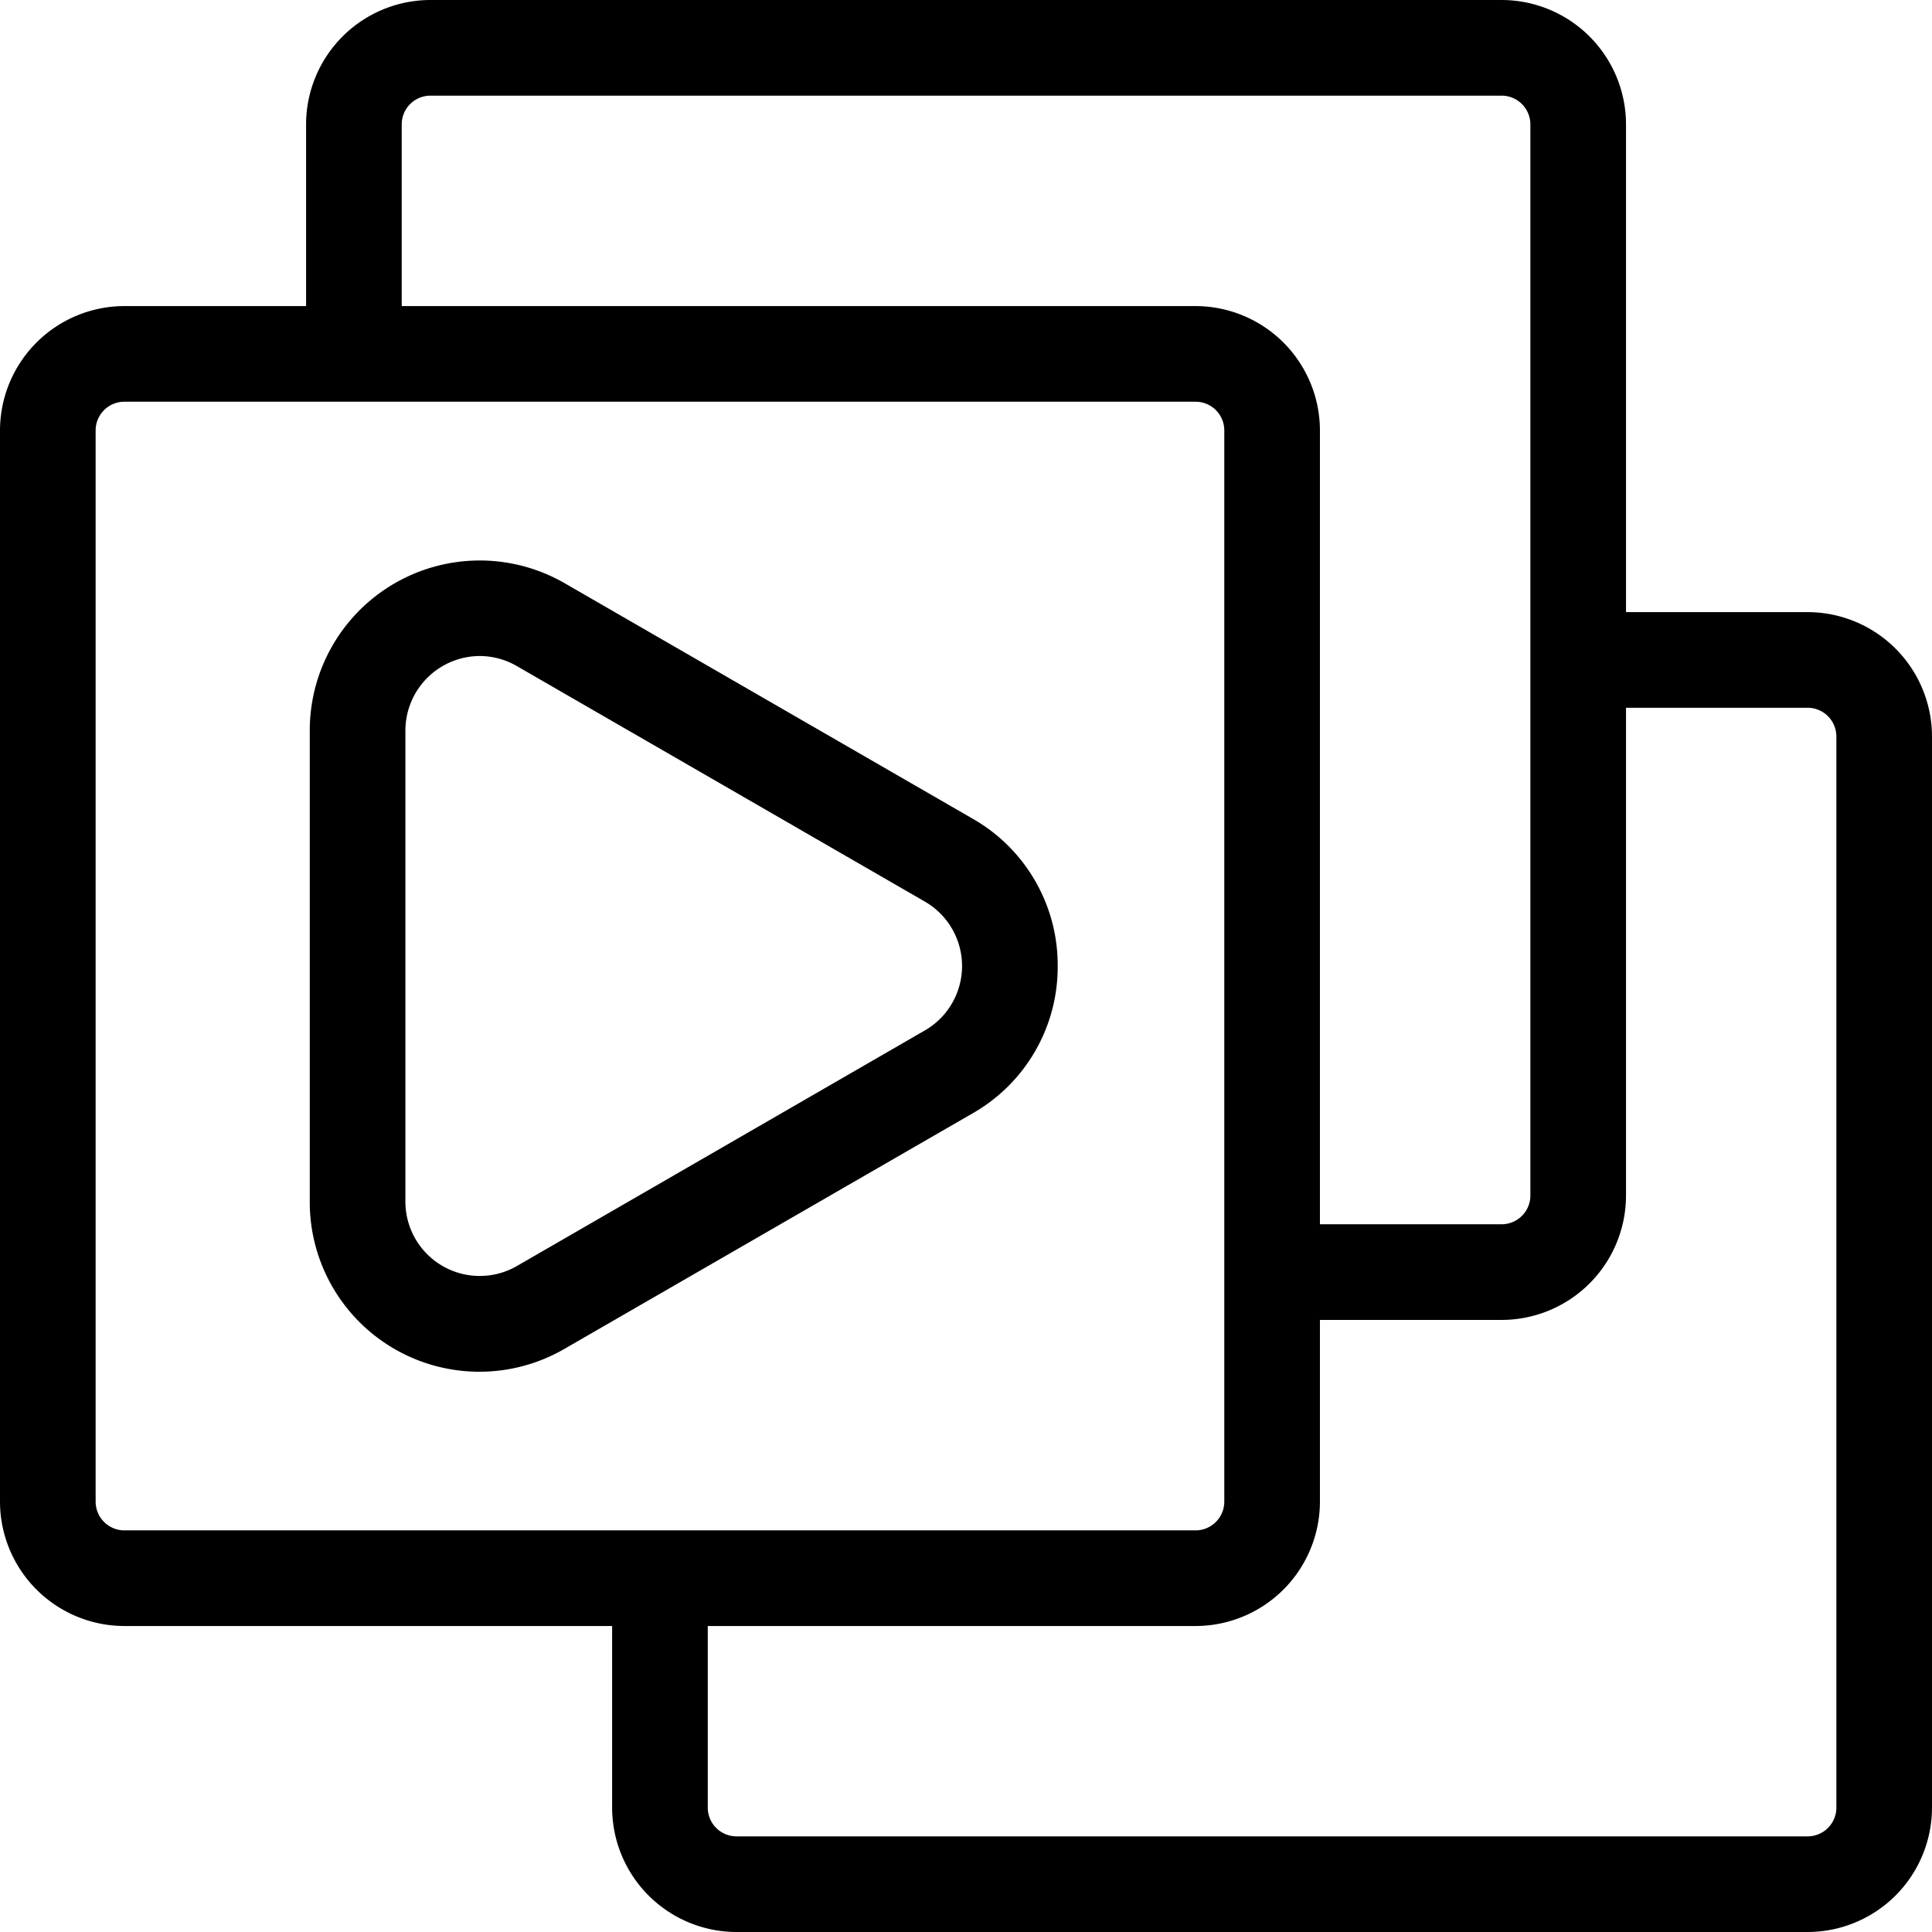 <svg id="1be9d9fc-06cb-4e89-a067-4510111ddc5e" data-name="Calque 26" xmlns="http://www.w3.org/2000/svg" viewBox="0 0 1024 1024"><title>multimedia</title><path d="M958.11,324.44H861.82V65.92A66,66,0,0,0,795.88,0H228.12a66,66,0,0,0-65.89,65.92v96.31H65.92A66,66,0,0,0,0,228.12V795.88a66,66,0,0,0,65.92,65.94H324.44v96.29A66,66,0,0,0,390.35,1024H958.11A66,66,0,0,0,1024,958.11V390.35A66,66,0,0,0,958.11,324.44ZM212.92,65.92a15.22,15.22,0,0,1,15.2-15.22H795.88a15.25,15.25,0,0,1,15.25,15.22V633.67a15.25,15.25,0,0,1-15.25,15.22H699.59V228.12a66,66,0,0,0-65.89-65.89H212.92Zm-162.23,730V228.12a15.22,15.22,0,0,1,15.22-15.2H633.7a15.22,15.22,0,0,1,15.2,15.2V795.88a15.24,15.24,0,0,1-15.2,15.25H65.92A15.25,15.25,0,0,1,50.69,795.88ZM973.31,958.11a15.23,15.23,0,0,1-15.2,15.2H390.35a15.24,15.24,0,0,1-15.22-15.2V861.82H633.7a66,66,0,0,0,65.89-65.94V699.59h96.29a66,66,0,0,0,65.94-65.92V375.13h96.29a15.24,15.24,0,0,1,15.2,15.22Z"/><path d="M560.6,512a89.28,89.28,0,0,0-45.07-78.07L299.36,309.16a90.1,90.1,0,0,0-135.18,78V636.82a89.91,89.91,0,0,0,135.18,78L515.53,590.08A89.28,89.28,0,0,0,560.6,512Zm-70.42,34.16L274,671a39.41,39.41,0,0,1-59.13-34.13V387.21a39.57,39.57,0,0,1,39.41-39.51A39.49,39.49,0,0,1,274,353.07L490.18,477.85a39.44,39.44,0,0,1,0,68.32Z"/></svg>